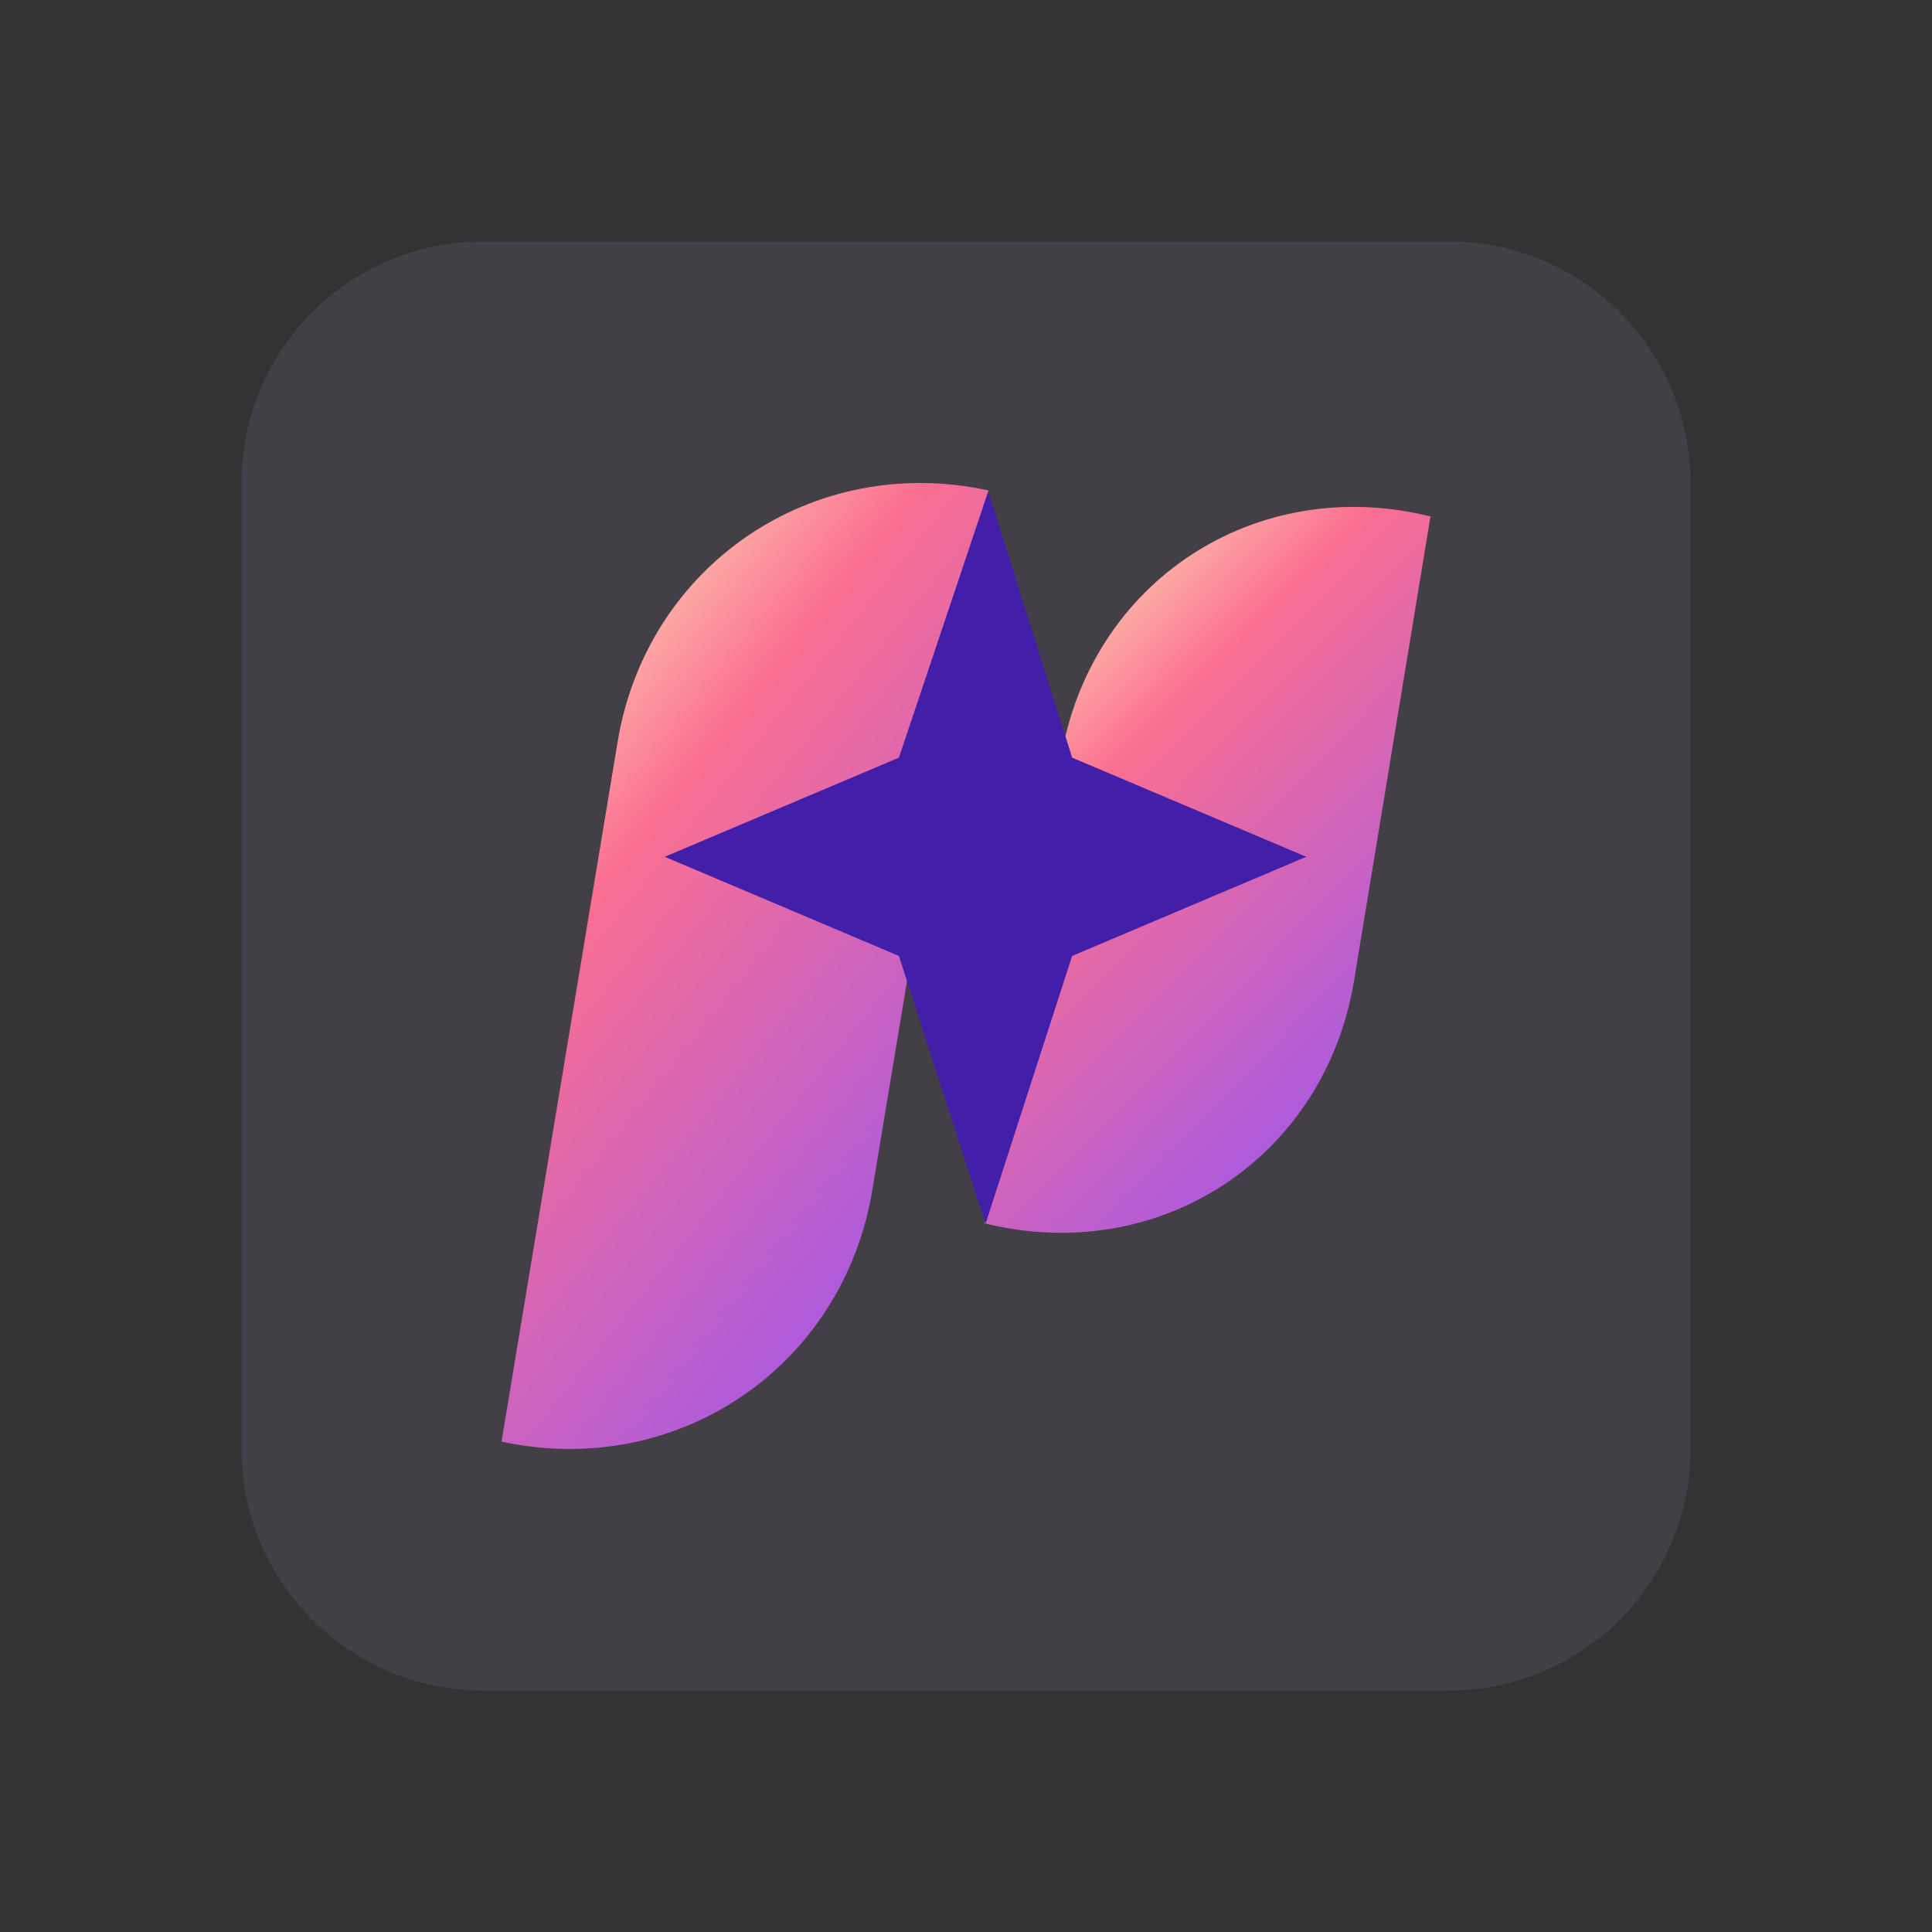<svg width="48" height="48" viewBox="0 0 48 48" fill="none" xmlns="http://www.w3.org/2000/svg">
<rect x="0" y="0" width="48" height="48" fill="#333333" stroke="none"/>
<path d="M6 12C6 8.686 8.686 6 12 6H36C39.314 6 42 8.686 42 12V36C42 39.314 39.314 42 36 42H12C8.686 42 6 39.314 6 36V12Z" fill="#423F47"/>
<path d="M12.46 35.816C16.818 36.761 20.942 33.965 21.672 29.571L24.557 12.184C20.198 11.239 16.074 14.035 15.345 18.429L12.46 35.816Z" fill="url(#paint0_linear_3308_13420)"/>
<path d="M24.457 30.392C28.804 31.469 32.916 28.768 33.642 24.36L35.54 12.831C31.193 11.753 27.081 14.454 26.355 18.862L24.457 30.392Z" fill="url(#paint1_linear_3308_13420)"/>
<path d="M24.552 12.207L26.637 18.824L32.454 21.287L26.637 23.75L24.485 30.405L22.333 23.75L16.516 21.287L22.333 18.824L24.552 12.207Z" fill="#421EA9"/>
<defs>
<linearGradient id="paint0_linear_3308_13420" x1="12.715" y1="13.242" x2="30.948" y2="27.844" gradientUnits="userSpaceOnUse">
<stop stop-color="#FFF9BE"/>
<stop offset="0.307" stop-color="#FA6F91"/>
<stop offset="1" stop-color="#8B52FF"/>
</linearGradient>
<linearGradient id="paint1_linear_3308_13420" x1="24.825" y1="13.395" x2="38.831" y2="27.138" gradientUnits="userSpaceOnUse">
<stop stop-color="#FFF9BE"/>
<stop offset="0.307" stop-color="#FA6F91"/>
<stop offset="1" stop-color="#8B52FF"/>
</linearGradient>
</defs>
</svg>
